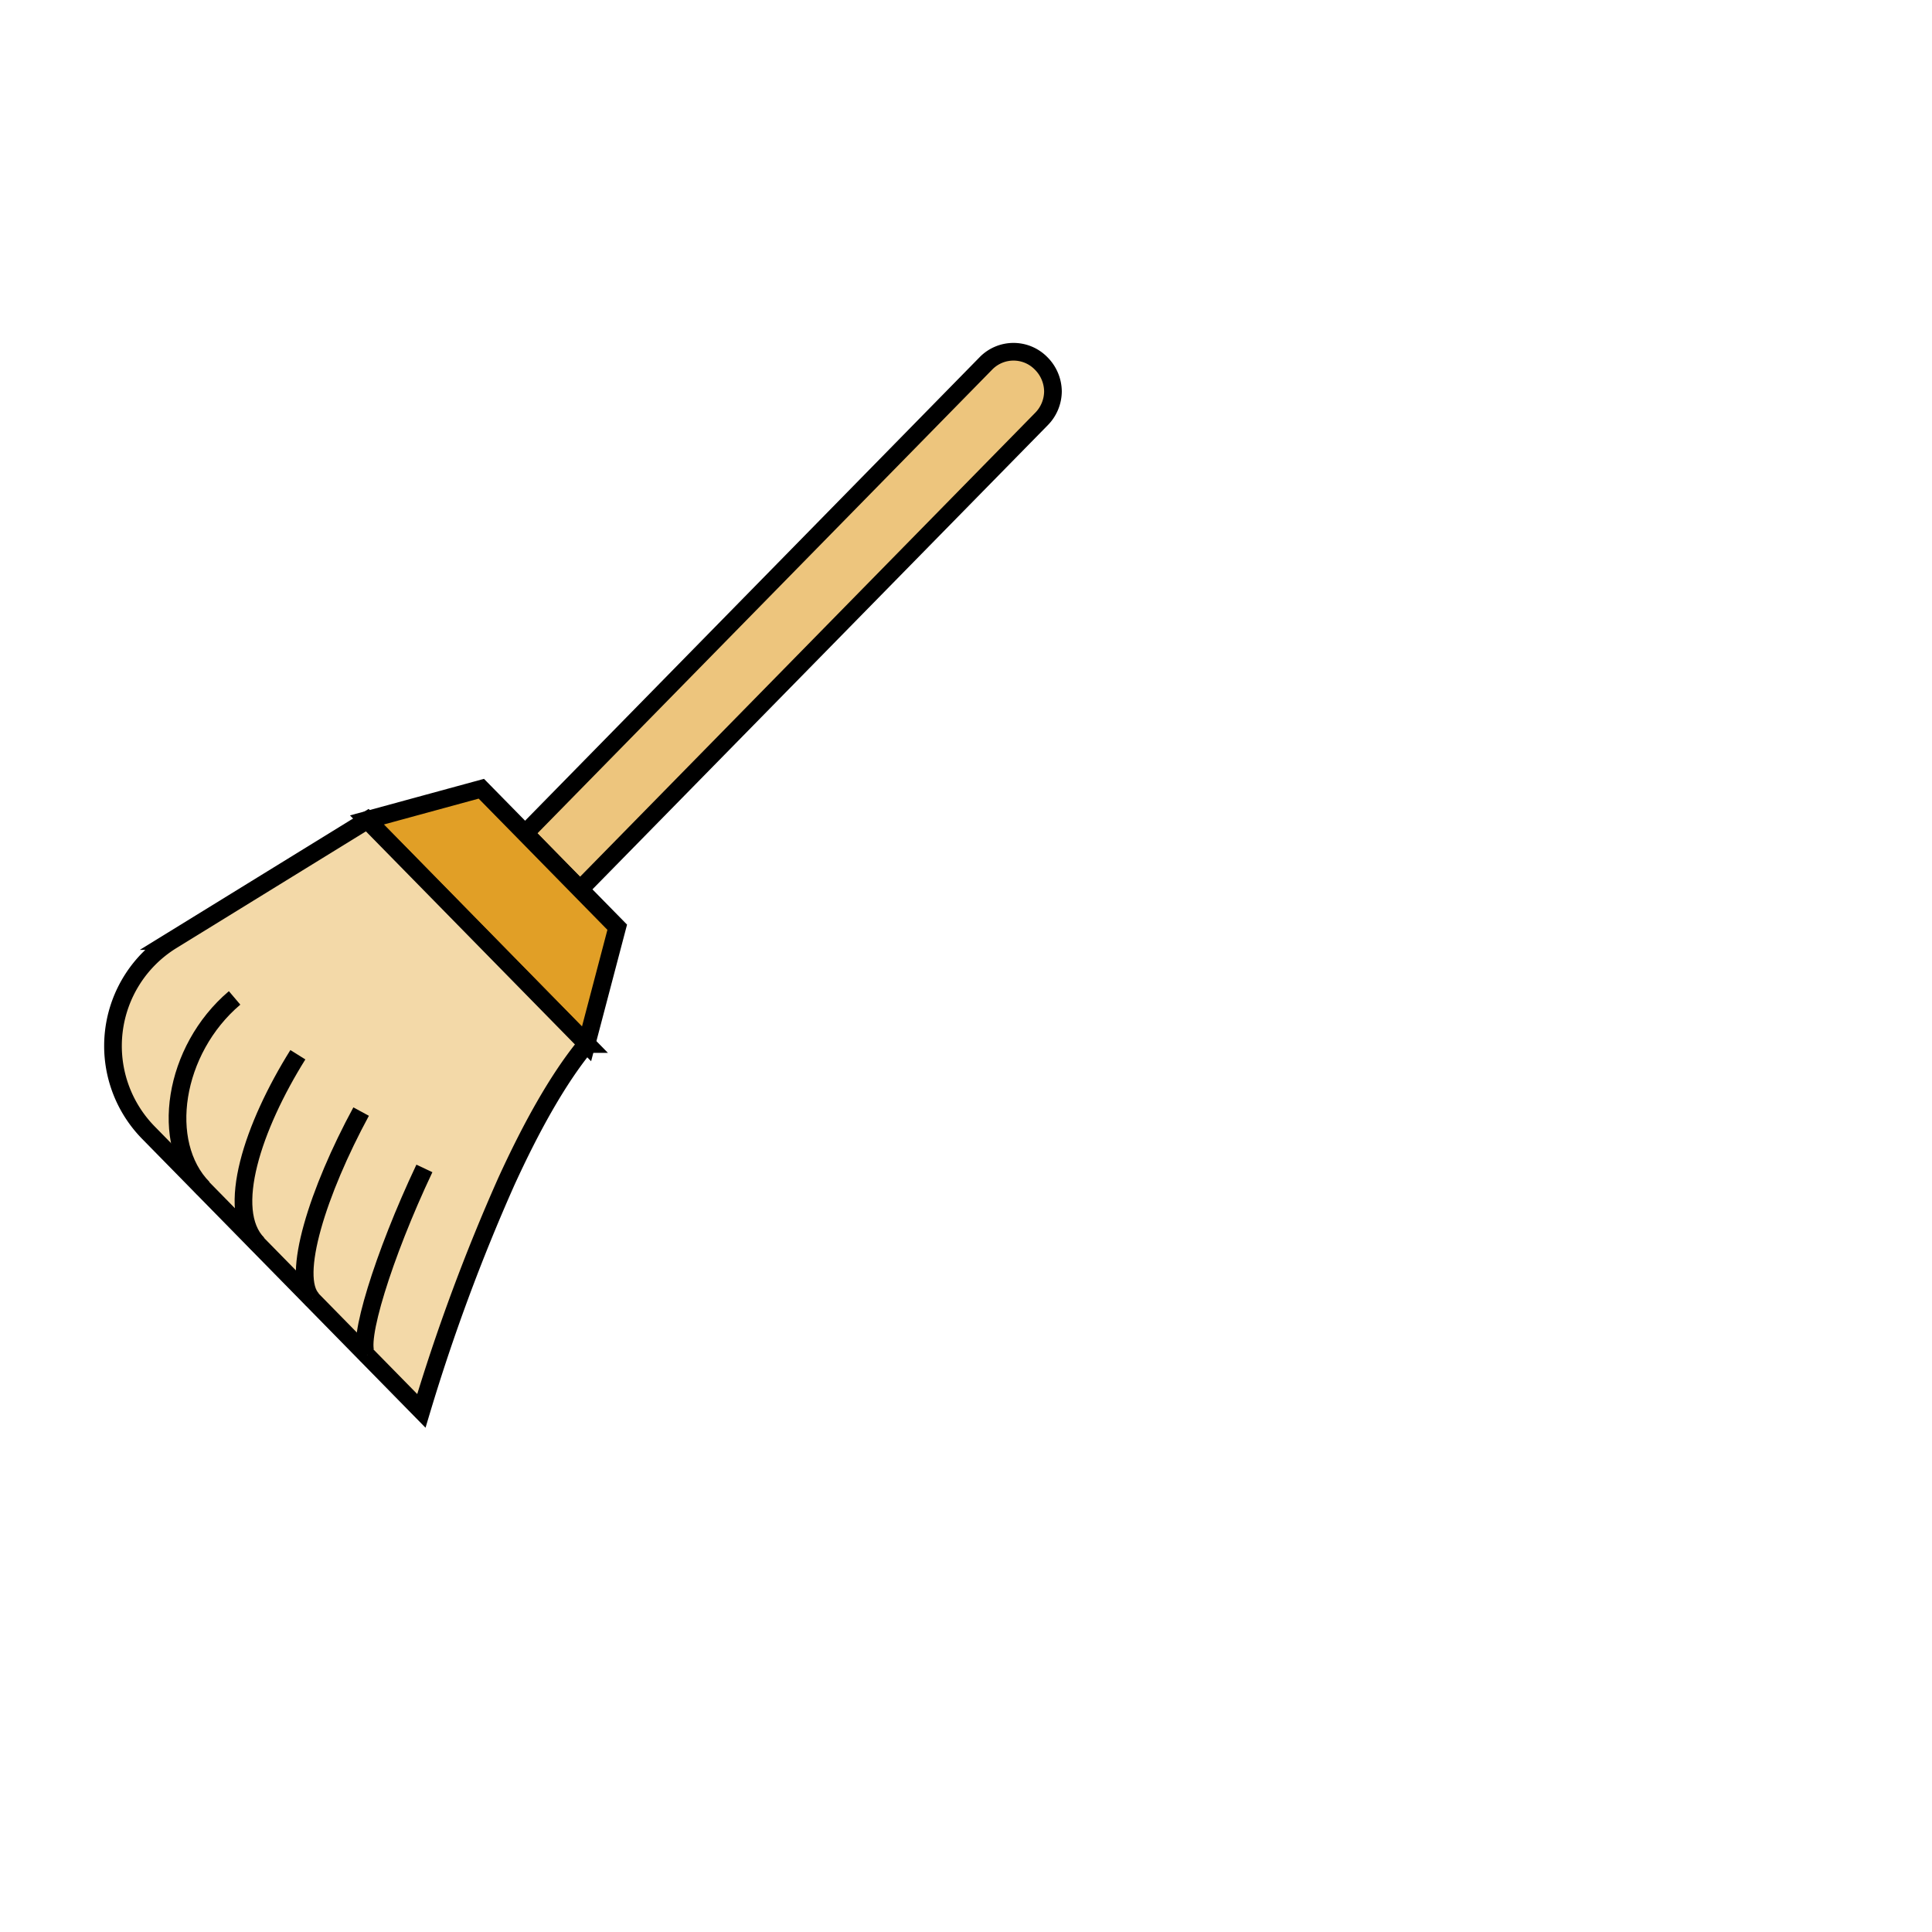 <svg xmlns="http://www.w3.org/2000/svg" viewBox="0 0 216.51 216.51"><defs><style>.cls-1{fill:#edc57d;}.cls-1,.cls-2,.cls-3{stroke:#000;stroke-miterlimit:10;stroke-width:1.98px;}.cls-2{fill:#e19f26;}.cls-3{fill:#f3d9a8;}</style></defs><g id="Buttons"><path class="cls-1" d="M118,43.86A4.46,4.46,0,0,1,116.67,47L65,99.67l-6.16-6.28,51.66-52.68a4.32,4.32,0,0,1,6.16,0A4.5,4.5,0,0,1,118,43.86Z"/><polygon class="cls-2" points="69.17 103.91 65.73 116.99 41.11 91.89 53.94 88.39 58.85 93.39 65.01 99.67 69.17 103.91"/><path class="cls-3" d="M65.77,117,41.16,91.91l-22,13.55a13.88,13.88,0,0,0-2.55,21.45l30.61,31.2a215.22,215.22,0,0,1,9.52-25.7c2.67-5.84,5.73-11.47,9-15.41Z"/><path class="cls-3" d="M26.29,111.83c-6.88,5.84-8.46,16.28-3.52,21.32"/><path class="cls-3" d="M33.38,118.2c-5,8-8.19,17.41-4.49,21.19"/><path class="cls-3" d="M40.47,124.57c-4.8,8.86-7.93,18.54-5.46,21.06"/><path class="cls-3" d="M47.56,130.94c-4.62,9.77-7.66,19.67-6.42,20.93"/></g></svg>